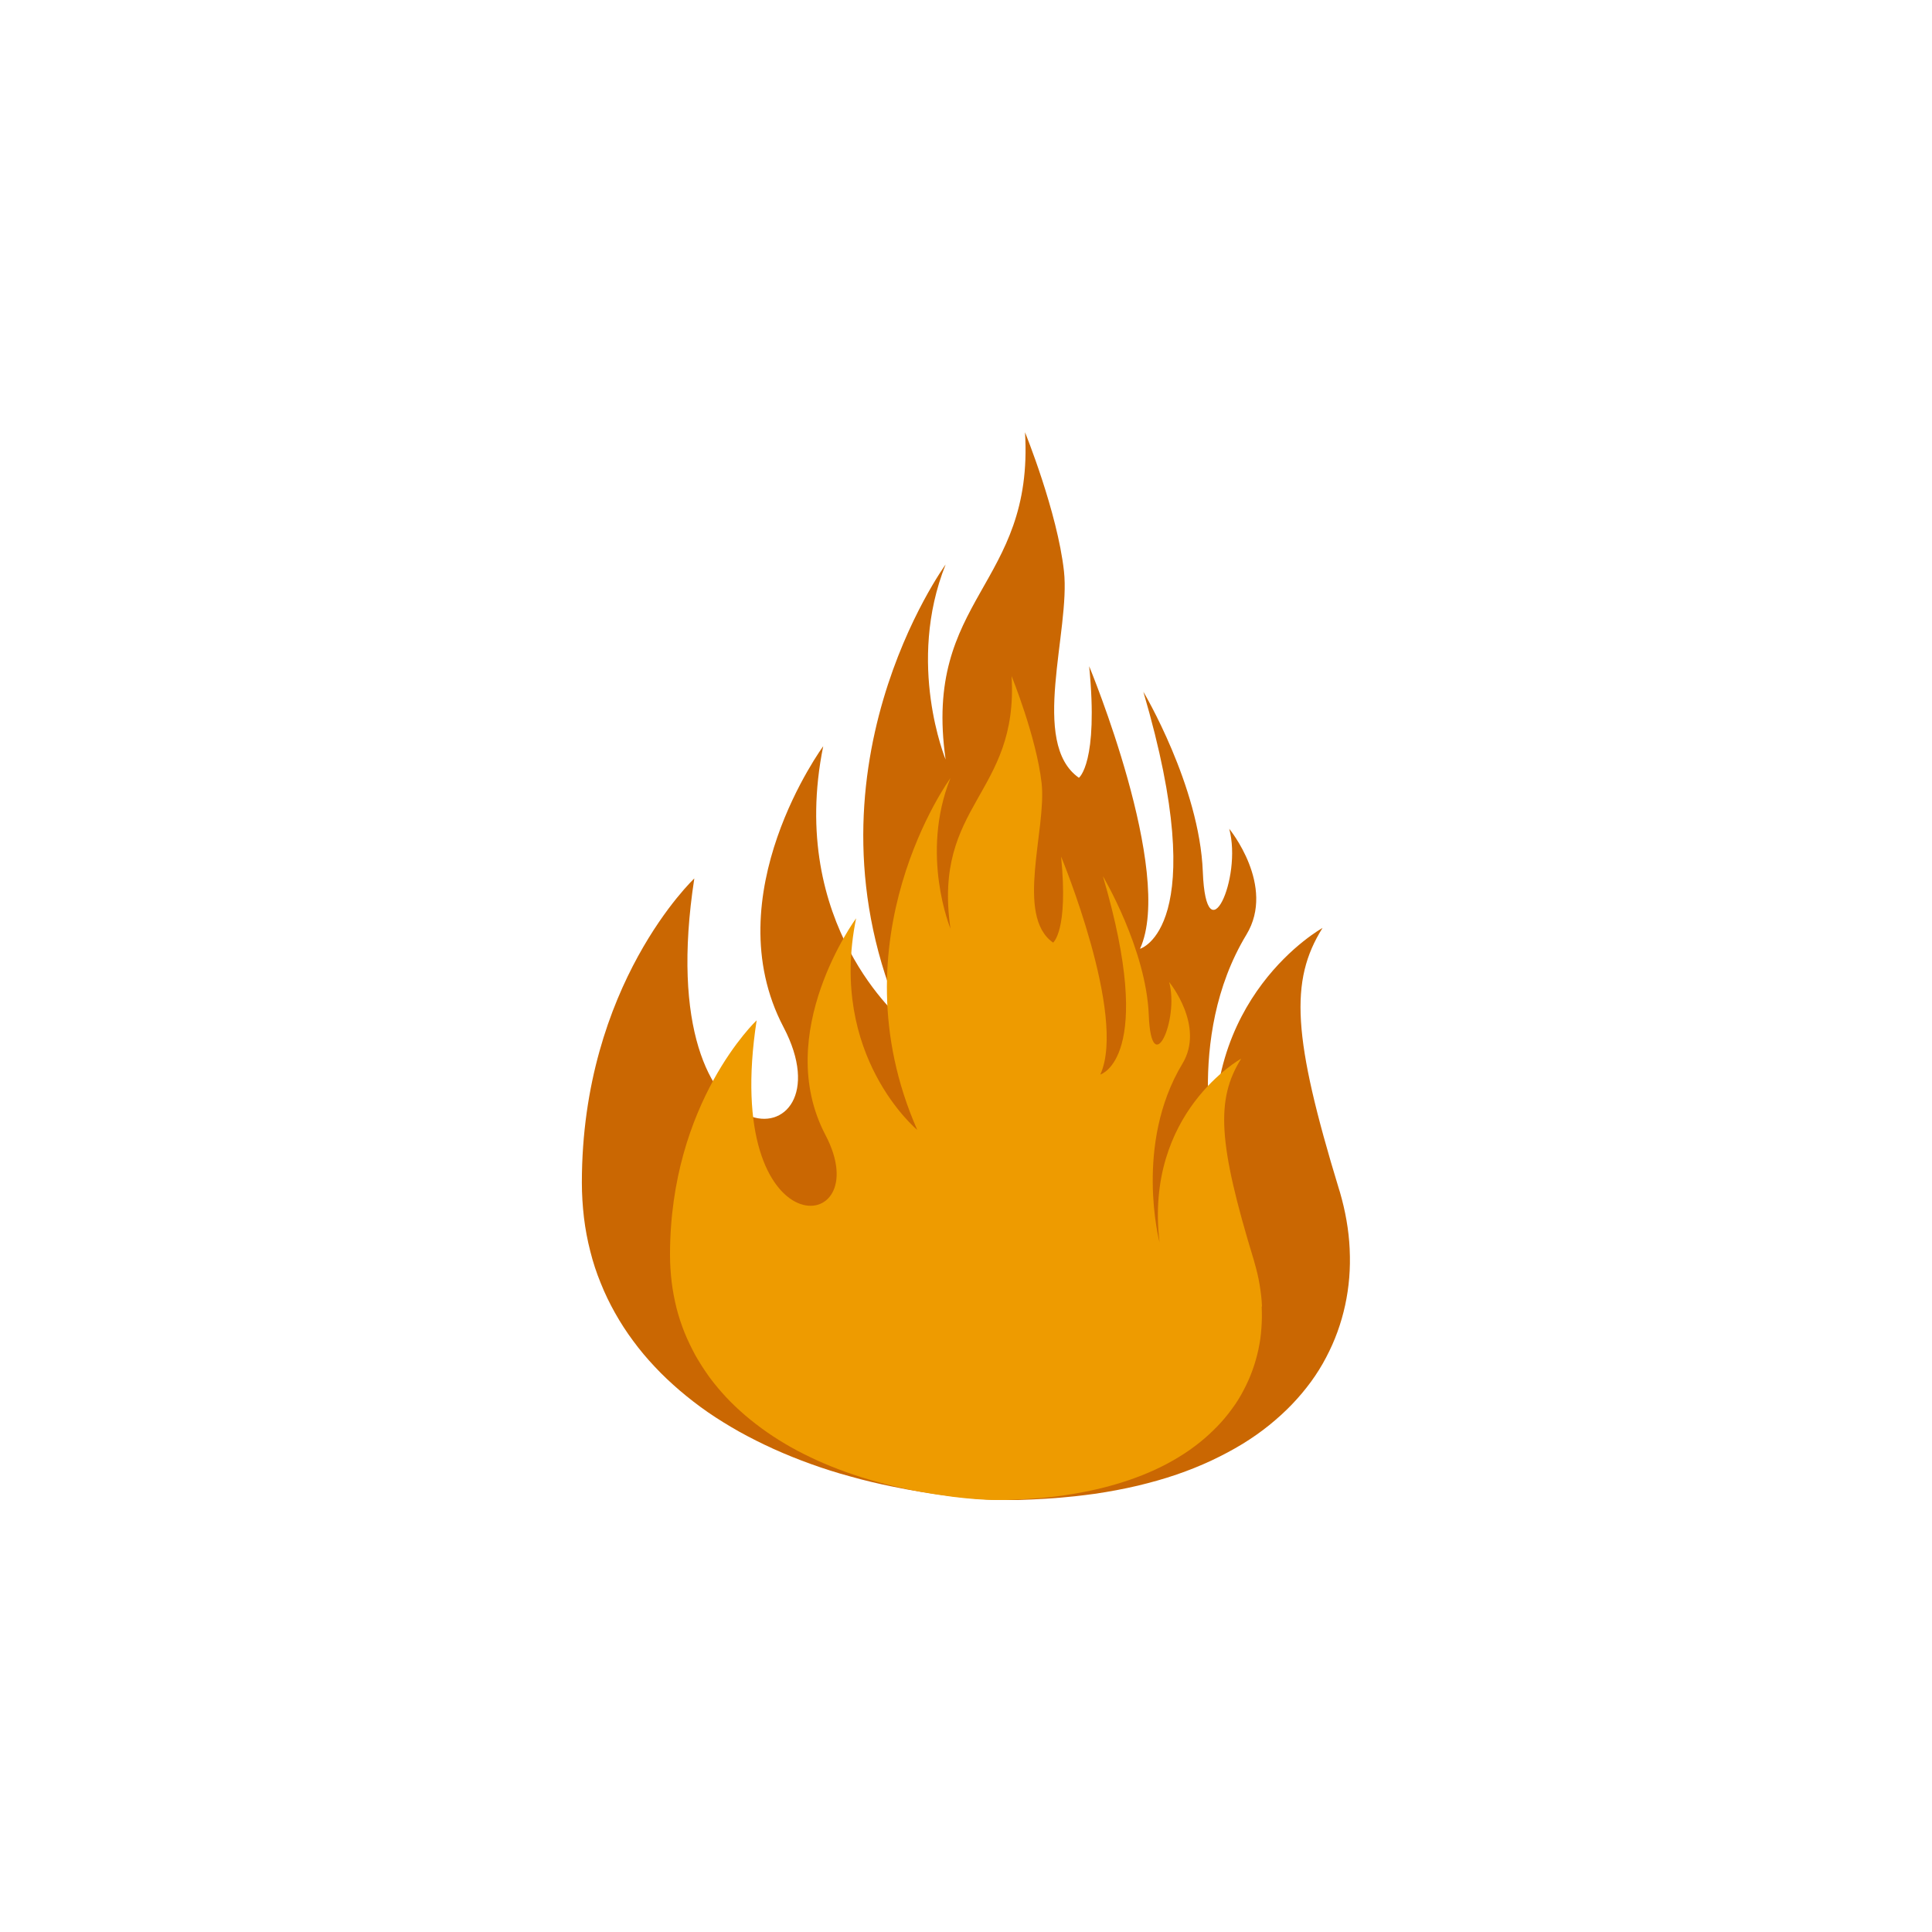 <?xml version="1.0" encoding="UTF-8"?>
<svg id="Layer_1" data-name="Layer 1" xmlns="http://www.w3.org/2000/svg" viewBox="0 0 128 128">
  <defs>
    <style>
      .cls-1 {
        fill: #ca6702;
      }

      .cls-2 {
        fill: #ee9b00;
      }
    </style>
  </defs>
  <path class="cls-1" d="m89.42,82.75c-.03-.63-.1-1.26-.21-1.89-.11-.64-.26-1.27-.44-1.89-.02-.06-.04-.13-.06-.19-3.07-10.07-3.28-13.8-1.09-17.3,0,0-8.32,4.6-7.01,15.77,0,0-2.21-8.42,1.97-15.33,1.96-3.24-1.14-7.01-1.14-7.01.88,3.28-1.53,8.54-1.75,2.85-.22-5.69-3.94-11.93-3.94-11.93,4.6,15.66-.22,17.03-.22,17.03,2.3-5.07-3.37-18.72-3.37-18.72.63,6.41-.68,7.39-.68,7.39-3.28-2.3-.55-9.74-.99-13.69-.44-3.94-2.58-9.2-2.58-9.2.61,10.18-6.79,10.95-5.26,21.68,0,0-2.63-6.35,0-12.92,0,0-10.07,13.8-2.85,30.22,0,0-7.66-6.35-5.26-18.18,0,0-7.23,9.85-2.63,18.61,4.6,8.76-8.98,10.07-5.91-9.85,0,0-7.45,7.01-7.45,20.15,0,.78.05,1.56.14,2.33.09.75.23,1.49.42,2.23.18.72.41,1.42.69,2.1.27.68.59,1.34.95,1.98.36.64.76,1.26,1.2,1.85.44.6.92,1.17,1.43,1.71.52.56,1.08,1.08,1.66,1.58.6.51,1.22.99,1.87,1.44.67.46,1.37.89,2.08,1.29.74.41,1.5.79,2.27,1.14.8.36,1.62.69,2.45.99.86.31,1.74.59,2.63.83.92.26,1.85.48,2.79.67,1.25.26,2.51.46,3.77.62,1.27.16,2.55.27,3.83.27.22,0,.44,0,.66,0,1.28-.04,2.56-.11,3.84-.25.43-.05.86-.1,1.29-.16.96-.14,1.92-.32,2.86-.54.87-.21,1.74-.45,2.58-.74.79-.27,1.56-.58,2.31-.93.7-.33,1.38-.69,2.04-1.09.62-.38,1.21-.79,1.78-1.25.53-.43,1.04-.89,1.51-1.38.45-.47.87-.97,1.26-1.5.37-.51.71-1.05,1-1.61.29-.55.54-1.11.75-1.69.21-.58.38-1.17.51-1.77.13-.6.22-1.21.27-1.82.05-.62.06-1.24.03-1.86Z"/>
  <path class="cls-2" d="m83.61,86.55c-.02-.49-.08-.97-.16-1.45-.08-.49-.2-.98-.34-1.46-.01-.05-.03-.1-.04-.15-2.37-7.77-2.53-10.64-.84-13.35,0,0-6.42,3.55-5.41,12.16,0,0-1.7-6.49,1.52-11.83,1.51-2.5-.88-5.41-.88-5.41.68,2.53-1.18,6.59-1.35,2.2-.17-4.39-3.04-9.21-3.04-9.21,3.55,12.08-.17,13.14-.17,13.14,1.77-3.91-2.6-14.44-2.6-14.44.49,4.94-.53,5.7-.53,5.7-2.53-1.77-.42-7.52-.76-10.56-.34-3.04-1.99-7.1-1.99-7.1.47,7.86-5.24,8.45-4.05,16.73,0,0-2.03-4.9,0-9.97,0,0-7.77,10.64-2.2,23.31,0,0-5.91-4.9-4.05-14.02,0,0-5.58,7.6-2.03,14.36,3.55,6.76-6.93,7.77-4.56-7.6,0,0-5.74,5.41-5.74,15.54,0,.6.04,1.2.11,1.8.07.58.18,1.15.32,1.72.14.55.32,1.09.53,1.62.21.52.46,1.03.73,1.53.28.49.59.97.92,1.43.34.46.71.9,1.1,1.32.4.43.83.83,1.28,1.22.46.39.94.76,1.44,1.11.52.36,1.05.69,1.6,1,.57.32,1.16.61,1.75.88.62.28,1.25.53,1.89.76.67.24,1.34.45,2.03.64.71.2,1.43.37,2.15.52.96.2,1.93.35,2.91.48.98.12,1.97.21,2.96.21.17,0,.34,0,.51,0,.99-.03,1.98-.09,2.96-.19.33-.04.66-.08.99-.13.74-.11,1.48-.25,2.21-.42.67-.16,1.34-.35,1.99-.57.61-.21,1.2-.44,1.78-.71.54-.25,1.07-.53,1.57-.84.48-.29.93-.61,1.37-.96.41-.33.8-.69,1.17-1.07.35-.36.67-.75.97-1.16.29-.39.55-.81.77-1.24.22-.42.42-.86.58-1.31.16-.44.29-.9.39-1.36.1-.46.17-.93.2-1.41.04-.48.04-.96.02-1.44Z"/>
</svg>